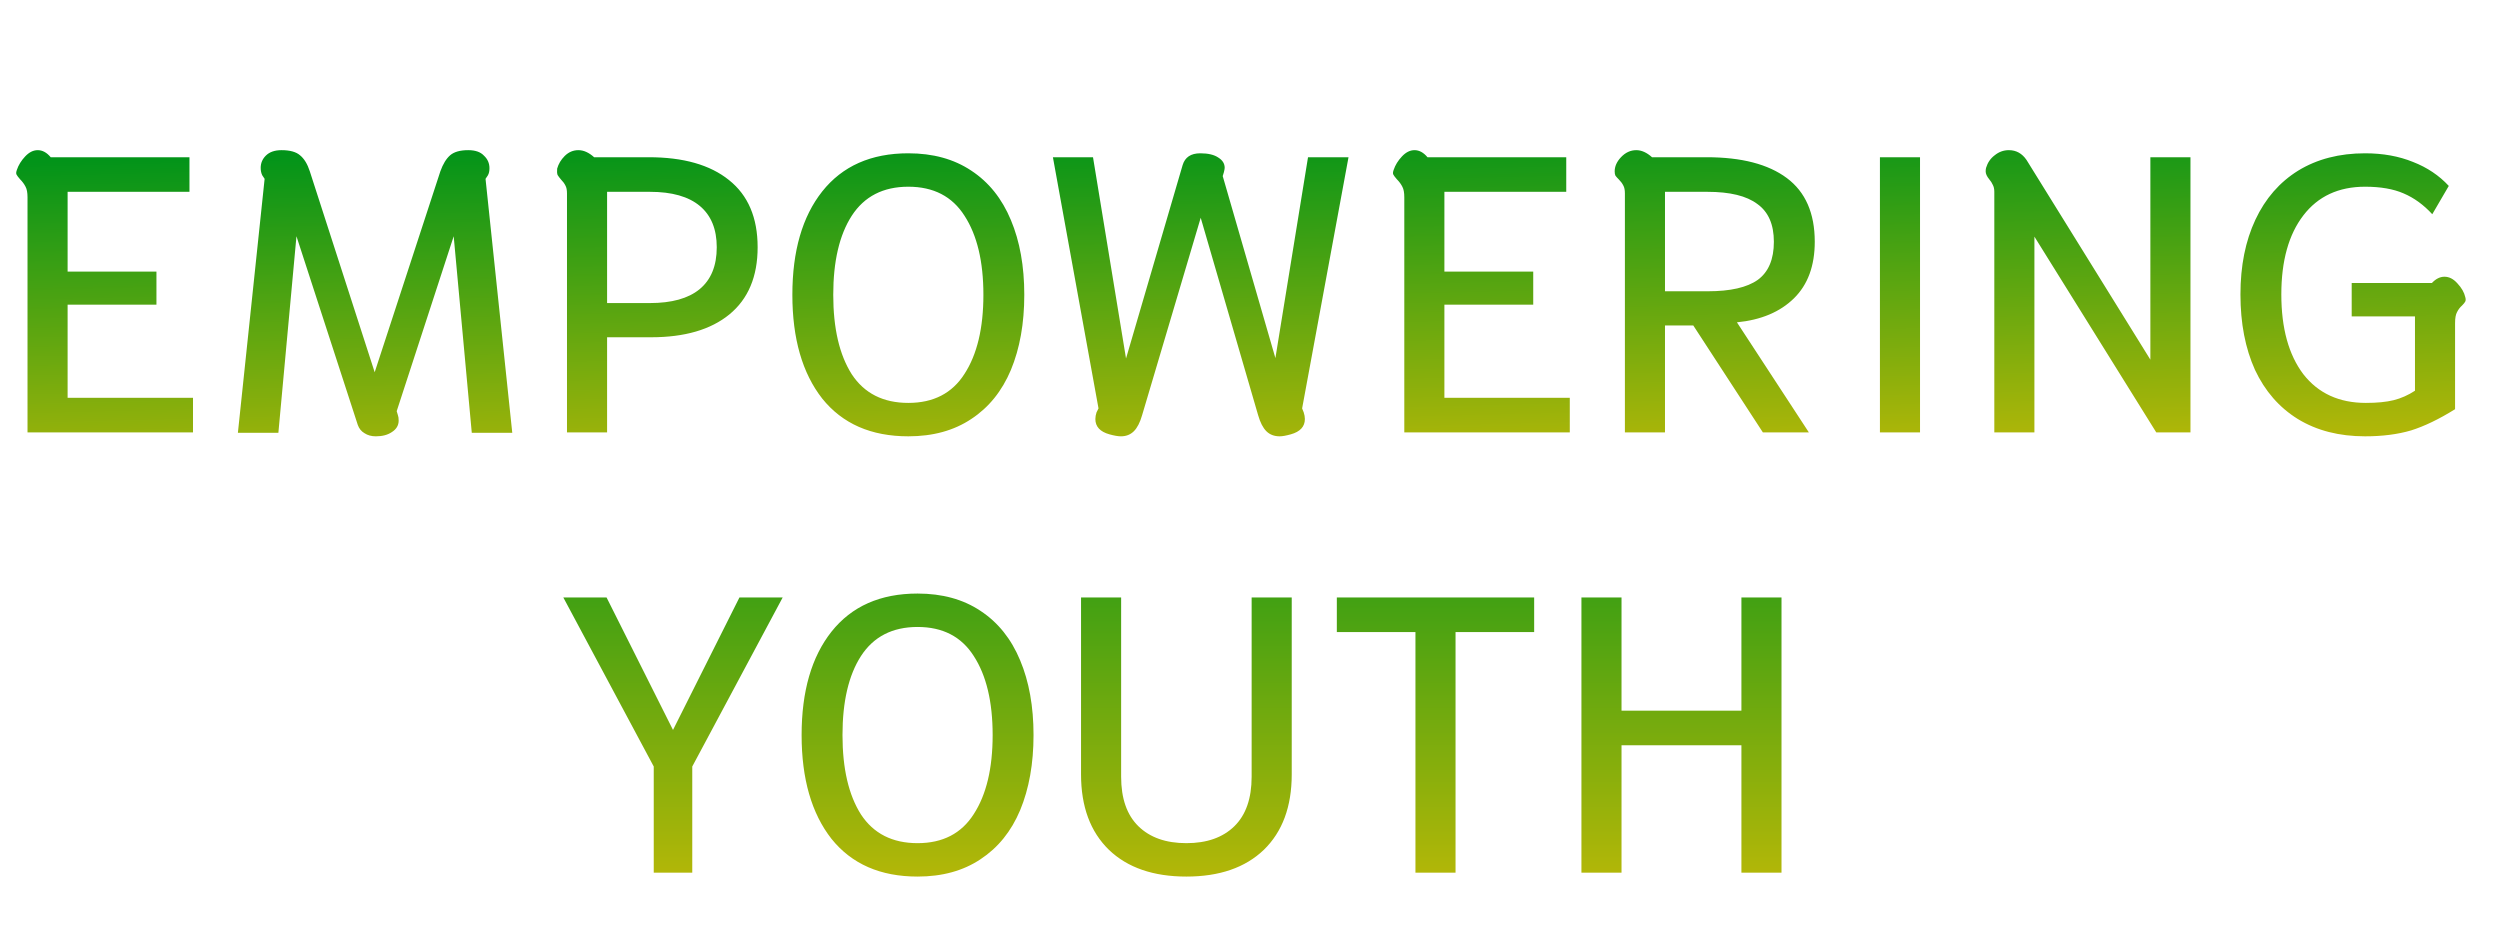 <svg width="318" height="121" viewBox="0 0 318 121" fill="none" xmlns="http://www.w3.org/2000/svg">
<path d="M3.5 25.1C3.5 24.5 3.417 24.05 3.25 23.75C3.083 23.417 2.85 23.1 2.55 22.8C2.317 22.533 2.167 22.333 2.1 22.2C2.033 22.067 2.05 21.867 2.15 21.6C2.35 21 2.7 20.433 3.2 19.9C3.7 19.367 4.233 19.1 4.8 19.1C5.4 19.1 5.95 19.4 6.45 20H24.1V24.4H8.6V34.55H19.9V38.75H8.6V50.6H24.55V55H3.5V25.1ZM47.81 55.5C47.243 55.5 46.76 55.367 46.36 55.1C45.96 54.867 45.677 54.517 45.51 54.05L37.71 30.05L35.41 55.05H30.26L33.66 22.75L33.36 22.3C33.227 22.033 33.16 21.717 33.16 21.35C33.16 20.75 33.377 20.233 33.81 19.8C34.277 19.333 34.944 19.1 35.81 19.1C36.877 19.1 37.66 19.317 38.16 19.75C38.694 20.183 39.11 20.867 39.41 21.8L47.66 47.35L56.01 21.8C56.343 20.867 56.76 20.183 57.26 19.75C57.76 19.317 58.527 19.1 59.56 19.1C60.46 19.1 61.127 19.333 61.56 19.8C62.027 20.233 62.26 20.767 62.26 21.4C62.26 21.767 62.194 22.067 62.06 22.3L61.76 22.75L65.16 55.05H60.01L57.71 30.05L50.46 52.3L50.61 52.8C50.677 52.967 50.71 53.2 50.71 53.5C50.71 54.1 50.427 54.583 49.86 54.95C49.327 55.317 48.644 55.5 47.81 55.5ZM72.121 24.6C72.121 24.167 72.055 23.833 71.921 23.6C71.788 23.333 71.605 23.083 71.371 22.85C71.171 22.617 71.022 22.417 70.921 22.25C70.855 22.05 70.838 21.783 70.871 21.45C71.038 20.85 71.355 20.317 71.822 19.85C72.322 19.35 72.905 19.1 73.572 19.1C74.238 19.1 74.905 19.4 75.572 20H82.522C86.921 20 90.322 20.967 92.722 22.9C95.155 24.833 96.371 27.683 96.371 31.45C96.371 35.183 95.171 38.033 92.772 40C90.405 41.933 87.088 42.9 82.822 42.9H77.222V55H72.121V24.6ZM82.671 38.55C85.438 38.55 87.538 37.967 88.972 36.8C90.438 35.6 91.171 33.817 91.171 31.45C91.171 29.15 90.455 27.4 89.022 26.2C87.588 25 85.472 24.4 82.671 24.4H77.222V38.55H82.671ZM115.539 55.5C110.806 55.5 107.156 53.9 104.589 50.7C102.056 47.467 100.789 43.067 100.789 37.5C100.789 31.933 102.056 27.55 104.589 24.35C107.156 21.117 110.806 19.5 115.539 19.5C118.673 19.5 121.339 20.233 123.539 21.7C125.773 23.167 127.456 25.267 128.589 28C129.723 30.7 130.289 33.867 130.289 37.5C130.289 41.133 129.723 44.317 128.589 47.05C127.456 49.75 125.773 51.833 123.539 53.3C121.339 54.767 118.673 55.5 115.539 55.5ZM115.539 51.25C118.739 51.25 121.123 50.017 122.689 47.55C124.289 45.083 125.089 41.733 125.089 37.5C125.089 33.267 124.289 29.917 122.689 27.45C121.123 24.983 118.739 23.75 115.539 23.75C112.339 23.75 109.939 24.983 108.339 27.45C106.773 29.883 105.989 33.233 105.989 37.5C105.989 41.767 106.773 45.133 108.339 47.6C109.939 50.033 112.339 51.25 115.539 51.25ZM141.13 55.25C139.93 54.917 139.33 54.267 139.33 53.3C139.33 53.033 139.38 52.75 139.48 52.45L139.73 51.95L133.93 20H139.03L143.23 45.6L150.43 21C150.73 20 151.48 19.5 152.68 19.5C153.68 19.5 154.447 19.683 154.98 20.05C155.513 20.383 155.78 20.817 155.78 21.35C155.78 21.45 155.747 21.633 155.68 21.9L155.53 22.4L162.23 45.55L166.38 20H171.53L165.63 51.95L165.83 52.45C165.93 52.75 165.98 53.033 165.98 53.3C165.98 54.267 165.38 54.917 164.18 55.25C163.58 55.417 163.113 55.5 162.78 55.5C162.08 55.5 161.513 55.283 161.08 54.85C160.647 54.417 160.297 53.733 160.03 52.8L152.73 27.7L145.28 52.8C145.013 53.733 144.663 54.417 144.23 54.85C143.797 55.283 143.247 55.5 142.58 55.5C142.213 55.5 141.73 55.417 141.13 55.25ZM178.627 25.1C178.627 24.5 178.544 24.05 178.377 23.75C178.21 23.417 177.977 23.1 177.677 22.8C177.444 22.533 177.294 22.333 177.227 22.2C177.16 22.067 177.177 21.867 177.277 21.6C177.477 21 177.827 20.433 178.327 19.9C178.827 19.367 179.36 19.1 179.927 19.1C180.527 19.1 181.077 19.4 181.577 20H199.227V24.4H183.727V34.55H195.027V38.75H183.727V50.6H199.677V55H178.627V25.1ZM206.687 24.6C206.687 24.167 206.62 23.833 206.487 23.6C206.354 23.333 206.17 23.083 205.937 22.85C205.737 22.65 205.587 22.483 205.487 22.35C205.42 22.217 205.387 22.033 205.387 21.8C205.387 21.167 205.654 20.567 206.187 20C206.754 19.4 207.404 19.1 208.137 19.1C208.804 19.1 209.47 19.4 210.137 20H217.087C221.52 20 224.92 20.883 227.287 22.65C229.654 24.417 230.837 27.117 230.837 30.75C230.837 33.817 229.954 36.217 228.187 37.95C226.42 39.683 224.004 40.7 220.937 41L230.087 55H224.237L215.387 41.4H211.787V55H206.687V24.6ZM217.237 37.05C220.104 37.05 222.22 36.567 223.587 35.6C224.954 34.6 225.637 32.983 225.637 30.75C225.637 28.55 224.937 26.95 223.537 25.95C222.17 24.917 220.054 24.4 217.187 24.4H211.787V37.05H217.237ZM239.127 20H244.227V55H239.127V20ZM253.677 24.4C253.677 24.033 253.61 23.733 253.477 23.5C253.377 23.267 253.227 23.033 253.027 22.8C252.727 22.433 252.577 22.1 252.577 21.8C252.577 21.633 252.593 21.483 252.627 21.35C252.827 20.683 253.193 20.15 253.727 19.75C254.26 19.317 254.86 19.1 255.527 19.1C256.46 19.1 257.21 19.517 257.777 20.35L273.527 45.75V20H278.627V55H274.277L258.777 30.1V55H253.677V24.4ZM300.835 55.5C297.535 55.5 294.685 54.767 292.285 53.3C289.918 51.833 288.101 49.75 286.835 47.05C285.601 44.317 284.985 41.117 284.985 37.45C284.985 33.817 285.618 30.65 286.885 27.95C288.151 25.25 289.968 23.167 292.335 21.7C294.735 20.233 297.568 19.5 300.835 19.5C303.101 19.5 305.135 19.867 306.935 20.6C308.735 21.3 310.251 22.317 311.485 23.65L309.385 27.25C308.285 26.05 307.068 25.167 305.735 24.6C304.435 24.033 302.801 23.75 300.835 23.75C297.468 23.75 294.851 24.967 292.985 27.4C291.118 29.833 290.185 33.183 290.185 37.45C290.185 41.75 291.118 45.133 292.985 47.6C294.885 50.033 297.535 51.25 300.935 51.25C302.368 51.25 303.551 51.133 304.485 50.9C305.418 50.667 306.318 50.267 307.185 49.7V40.25H299.135V36H309.335C309.835 35.467 310.368 35.2 310.935 35.2C311.535 35.2 312.085 35.483 312.585 36.05C313.118 36.617 313.451 37.2 313.585 37.8C313.651 38.033 313.651 38.217 313.585 38.35C313.518 38.483 313.385 38.65 313.185 38.85C312.918 39.083 312.701 39.367 312.535 39.7C312.368 40 312.285 40.467 312.285 41.1V52.05C310.251 53.317 308.385 54.217 306.685 54.75C304.985 55.25 303.035 55.5 300.835 55.5Z" fill="url(#paint0_linear_1214_2243)"/>
<path d="M83.156 97.5L71.656 76H77.156L85.606 92.85L94.056 76H99.556L88.056 97.5V111H83.156V97.5ZM116.715 111.5C111.982 111.5 108.332 109.9 105.765 106.7C103.232 103.467 101.965 99.067 101.965 93.5C101.965 87.933 103.232 83.55 105.765 80.35C108.332 77.117 111.982 75.5 116.715 75.5C119.848 75.5 122.515 76.233 124.715 77.7C126.948 79.167 128.632 81.267 129.765 84C130.898 86.7 131.465 89.867 131.465 93.5C131.465 97.133 130.898 100.317 129.765 103.05C128.632 105.75 126.948 107.833 124.715 109.3C122.515 110.767 119.848 111.5 116.715 111.5ZM116.715 107.25C119.915 107.25 122.298 106.017 123.865 103.55C125.465 101.083 126.265 97.733 126.265 93.5C126.265 89.267 125.465 85.917 123.865 83.45C122.298 80.983 119.915 79.75 116.715 79.75C113.515 79.75 111.115 80.983 109.515 83.45C107.948 85.883 107.165 89.233 107.165 93.5C107.165 97.767 107.948 101.133 109.515 103.6C111.115 106.033 113.515 107.25 116.715 107.25ZM150.908 111.5C146.708 111.5 143.424 110.367 141.058 108.1C138.691 105.8 137.508 102.6 137.508 98.5V76H142.608V98.8C142.608 101.567 143.341 103.667 144.808 105.1C146.274 106.533 148.308 107.25 150.908 107.25C153.508 107.25 155.541 106.533 157.008 105.1C158.474 103.667 159.208 101.567 159.208 98.8V76H164.308V98.5C164.308 102.6 163.124 105.8 160.758 108.1C158.391 110.367 155.108 111.5 150.908 111.5ZM180.045 80.4H170.045V76H195.145V80.4H185.145V111H180.045V80.4ZM201.158 76H206.258V90.4H221.508V76H226.608V111H221.508V94.8H206.258V111H201.158V76Z" fill="url(#paint1_linear_1214_2243)"/>
<defs>
<linearGradient id="paint0_linear_1214_2243" x1="157.639" y1="16.764" x2="158.996" y2="71.016" gradientUnits="userSpaceOnUse">
<stop stop-color="#029419"/>
<stop offset="1" stop-color="#E5C103"/>
</linearGradient>
<linearGradient id="paint1_linear_1214_2243" x1="149.556" y1="56" x2="149.556" y2="127.219" gradientUnits="userSpaceOnUse">
<stop stop-color="#029419"/>
<stop offset="1" stop-color="#E5C103"/>
</linearGradient>
</defs>
</svg>

